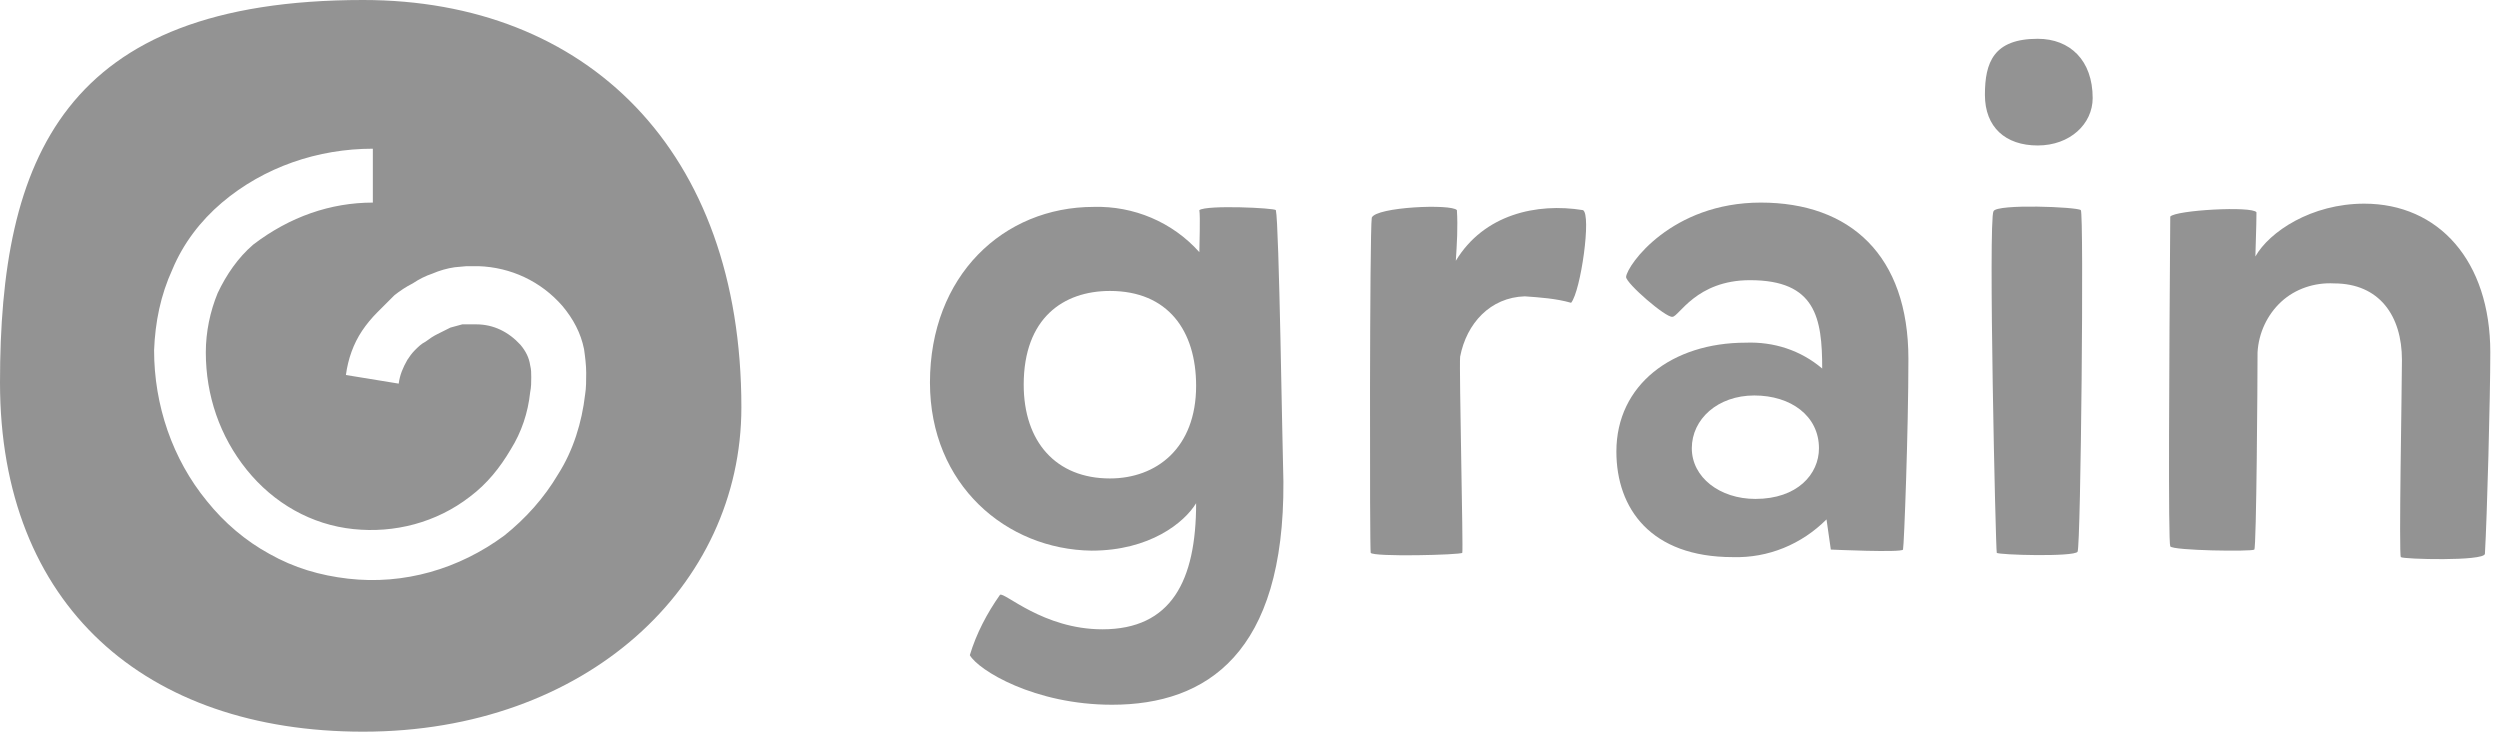 <?xml version="1.0" encoding="utf-8"?>
<!-- Generator: Adobe Illustrator 24.0.3, SVG Export Plug-In . SVG Version: 6.00 Build 0)  -->
<svg version="1.1" id="Layer_1" xmlns="http://www.w3.org/2000/svg" xmlns:xlink="http://www.w3.org/1999/xlink" x="0px" y="0px"
	 viewBox="0 0 232 68" style="enable-background:new 0 0 232 68;" xml:space="preserve">
<style type="text/css">
	.st0{fill:#939393;}
</style>
<title>Grain_logo_Hozirontal_standard</title>
<desc>Created with Sketch.</desc>
<g id="Page-1">
	<g id="Grain_logo_Hozirontal_standard">
		<path id="Combined-Shape" class="st0" d="M33.7,0c20.7,0,35.1,13.9,35.1,37.8c0,16.6-14.4,30.1-35.1,30.1C13.5,67.9,0,56.2,0,35.5
			S5.8,0,33.7,0z M34.6,18.8v-5c-5.1,0-10.1,1.7-14,5c-2,1.7-3.6,3.8-4.6,6.2c-1.1,2.4-1.6,4.9-1.7,7.5c0,5.1,1.7,10.1,4.9,14
			c1.6,2,3.6,3.7,5.8,4.9c2.3,1.3,4.7,2,7.3,2.3c5.2,0.6,10.3-0.9,14.5-4c2-1.6,3.7-3.5,5-5.7c1.4-2.2,2.2-4.8,2.5-7.4
			c0.1-0.6,0.1-1.3,0.1-2c0-0.7-0.1-1.5-0.2-2.2c-0.3-1.5-1-2.8-2-4c-2-2.3-4.8-3.6-7.8-3.7h-1.1l-1.1,0.1c-0.7,0.1-1.4,0.3-2.1,0.6
			c-0.6,0.2-1.2,0.5-1.8,0.9c-0.6,0.3-1.2,0.7-1.7,1.1C36,28,35.5,28.5,35,29c-0.5,0.5-1,1.1-1.4,1.7c-0.8,1.2-1.3,2.6-1.5,4.1
			l4.9,0.8c0.1-0.8,0.4-1.5,0.8-2.2c0.2-0.3,0.4-0.6,0.7-0.9c0.3-0.3,0.6-0.6,1-0.8c0.4-0.3,0.7-0.5,1.1-0.7
			c0.4-0.2,0.8-0.4,1.2-0.6c0.4-0.1,0.7-0.2,1.1-0.3l0.7,0h0.6c1.6,0,3,0.7,4.1,1.9c0.5,0.6,0.8,1.2,0.9,1.9
			c0.1,0.4,0.1,0.7,0.1,1.1c0,0.5,0,0.9-0.1,1.4c-0.2,1.9-0.8,3.7-1.8,5.3c-1,1.7-2.2,3.2-3.8,4.4c-3.1,2.4-7,3.4-10.8,3
			c-3.9-0.4-7.4-2.4-9.9-5.5c-2.5-3.1-3.8-6.9-3.8-10.9c0-1.9,0.4-3.8,1.1-5.5c0.8-1.7,1.9-3.3,3.3-4.5
			C26.9,20.1,30.7,18.8,34.6,18.8z"/>
		<path id="Shape" class="st0" d="M118.4,19.5c0.3,1.2,0.6,22.1,0.7,25.2c0.1,15.9-7.1,20.7-15.9,20.7c-7.2,0-12.4-3.2-13.2-4.6
			c0.6-2,1.6-3.9,2.8-5.6c0.4-0.3,4,3.2,9.5,3.2c6.4,0,8.7-4.5,8.7-11.7c-1.1,1.8-4.3,4.4-9.7,4.4c-7.9-0.1-15-6.1-15-15.6
			c0-9.9,6.8-16.3,15.2-16.3c3.7-0.1,7.3,1.4,9.8,4.2c0-0.8,0.1-3.2,0-3.9C112,19,118.3,19.3,118.4,19.5z M103,44.4
			c4.3,0,8-2.8,8-8.6c0-5.1-2.6-8.8-8-8.8c-4.3,0-8,2.5-8,8.7C95,41,98,44.4,103,44.4z"/>
		<path id="Path" class="st0" d="M145.8,28.1c-1.4-0.4-2.9-0.5-4.3-0.6c-3.2,0.1-5.4,2.5-6,5.6c-0.1,1.1,0.3,18,0.2,18.2
			c-0.1,0.2-8.3,0.4-8.5,0c-0.1-0.4-0.1-29.8,0.1-31.1c0.4-1,7.4-1.3,7.9-0.7c0.1,1.6,0,3.1-0.1,4.7c2.6-4.3,7.5-5.4,11.8-4.7
			C147.7,19.9,146.7,27,145.8,28.1z"/>
		<path id="Shape_1_" class="st0" d="M163.4,18.8c8.3,0,13.7,4.9,13.7,14.5c0,6.6-0.4,17.3-0.5,17.7c-0.1,0.3-6.7,0-6.7,0l-0.4-2.8
			c-2.3,2.3-5.4,3.6-8.7,3.5c-7.6,0-10.8-4.5-10.8-9.8c0-6.2,5.2-10.1,12-10.1c2.6-0.1,5.1,0.7,7.1,2.4c0-4.7-0.6-8.2-6.7-8.2
			c-5,0-6.6,3.4-7.2,3.4c-0.6,0.1-4.3-3.1-4.3-3.7C151,24.6,155.1,18.8,163.4,18.8z M162.9,46.3c3.9,0,5.9-2.3,5.9-4.7
			c0-3-2.6-4.9-6-4.9c-3.4,0-5.8,2.2-5.8,4.9S159.6,46.3,162.9,46.3L162.9,46.3z"/>
		<path id="Shape_2_" class="st0" d="M189.1,3.6c3,0,5.1,2,5.1,5.5c0,2.4-2.1,4.4-5.1,4.4s-4.9-1.7-4.9-4.7S185,3.6,189.1,3.6z
			 M193.1,19.5c0.3,0.2,0,31.2-0.3,31.7c-0.3,0.5-7.4,0.3-7.5,0.1c-0.1-0.2-0.8-31-0.3-31.7C185.3,18.9,192.8,19.2,193.1,19.5
			L193.1,19.5z"/>
		<path id="Path_1_" class="st0" d="M209.4,19.7c0,1.3-0.1,3.6-0.1,4.1c1.3-2.3,5.2-4.9,10.1-4.9c6.9,0,11.7,5.3,11.7,13.8
			c0,4.1-0.3,15.3-0.5,18.7c-0.1,0.7-7.6,0.5-7.8,0.3c-0.2-0.1,0.1-15.8,0.1-18.3c0-4.1-2.1-7.1-6.3-7.1c-1.8-0.1-3.6,0.5-4.9,1.7
			c-1.3,1.2-2.1,2.9-2.2,4.7c0,2.6-0.1,18.1-0.3,18.3c-0.2,0.2-7.6,0.1-7.8-0.3s-0.1-16.9,0-30.6C201.9,19.5,209,19.1,209.4,19.7z"
			/>
	</g>
</g>
</svg>
